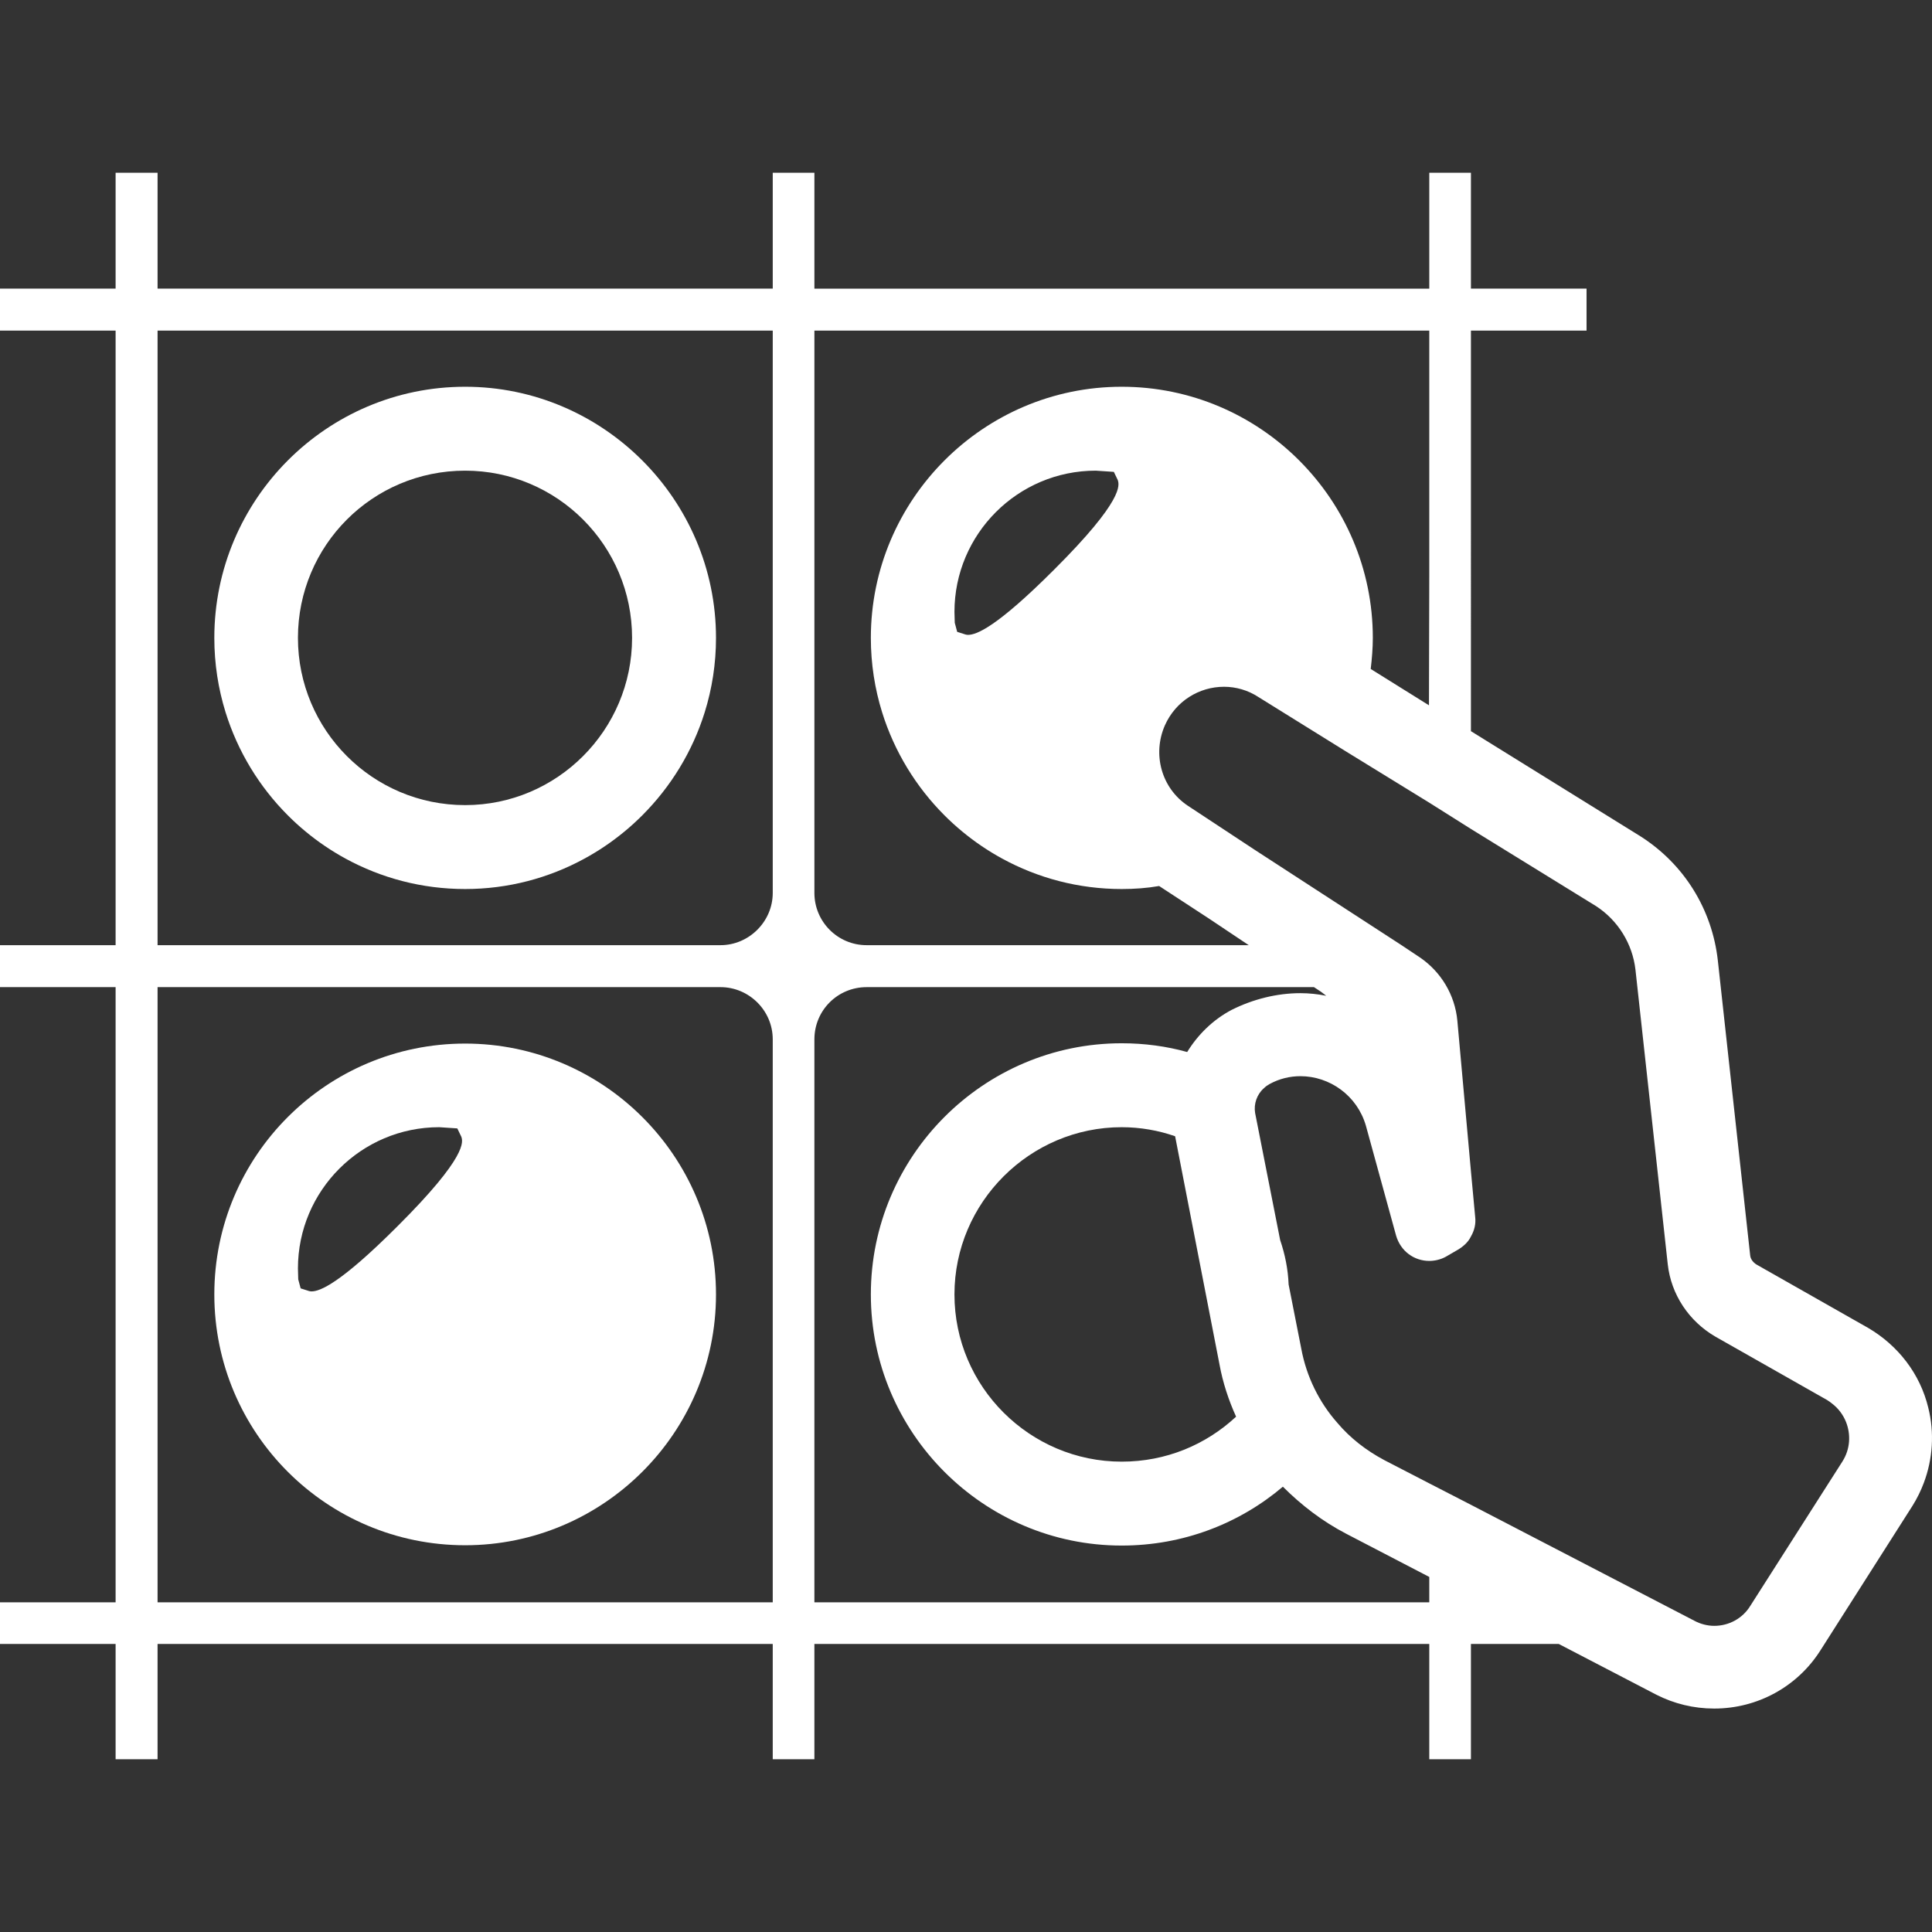 <svg version="1.1" id="_x31_0"
	xmlns="http://www.w3.org/2000/svg"
	xmlns:xlink="http://www.w3.org/1999/xlink"
	x="0px" y="0px"
	width="150" height="150"
	viewBox="0 0 512 512"
	xml:space="preserve">
	<rect x="0" y="0" width="512" height="512" fill="#333333" stroke="none"/>
	<g fill="#ffffff">
		<path class="st0" d="M123.27,276.558c-36.715,0-66.473,29.758-66.473,66.477c0,36.715,29.758,66.473,66.473,66.473
			c36.558,0,66.477-29.758,66.477-66.473C189.746,306.317,159.828,276.558,123.27,276.558z M121.191,299.039l1.039,2.156
			c0.481,1.282,1.762,5.199-16.957,23.84c-15.122,15.118-20.481,17.199-22.719,17.199c-0.48,0-0.878-0.16-1.121-0.242l-1.758-0.558
			l-0.641-2.398l-0.078-2.878c0-20.641,16.797-37.438,37.438-37.438L121.191,299.039z"></path>
		<path class="st0" d="M123.27,102.492c-36.715,0-66.473,29.918-66.473,66.555c0,6.867,1.047,13.504,2.988,19.746
			c3.238,10.406,8.962,19.734,16.481,27.27c1.504,1.508,3.078,2.946,4.718,4.301c3.286,2.719,6.833,5.129,10.598,7.18
			c9.422,5.137,20.214,8.058,31.687,8.058c11.426,0,22.203-2.922,31.617-8.058c3.77-2.051,7.317-4.461,10.606-7.18
			c1.645-1.355,3.219-2.793,4.726-4.301c7.532-7.535,13.278-16.863,16.528-27.27c1.949-6.242,3-12.878,3-19.746
			C189.746,132.41,159.828,102.492,123.27,102.492z M78.957,169.047c0-24.477,19.758-44.317,44.313-44.317
			c24.402,0,44.238,19.84,44.238,44.317c0,24.398-19.836,44.316-44.238,44.316C98.715,213.363,78.957,193.446,78.957,169.047z"></path>
		<path class="st0" d="M511.004,373.031c-2.16-8.961-8-16.476-15.918-21.117l-29.598-16.801c-0.882-0.558-1.602-1.438-1.679-2.481
			l-8.562-78.074c-1.52-13.598-8.958-25.598-20.555-32.957l-44.878-27.836V87.614h30.637V76.492h-30.637V45.774h-11.039v30.718
			h-162.95V45.774h-11.039v30.718H41.758V46.027v-0.09l0,0v-0.164H30.637v30.718H0v10.926v0.035l0,0v0.16h30.637v162.867H0v10.926
			v0.031l0,0v0.164h30.637v163.027H0v10.844v0.035l0,0l0,0l0,0v0.16h30.637v30.555h10.894l0.066,0.003v-0.003h0.16v-30.555h163.027
			v30.555h10.813l0.066,0.003v-0.003h0.16v-30.555h162.95v30.555h11.039v-30.555h23.277l25.84,13.438
			c4.719,2.402,9.918,3.68,15.359,3.68c11.516,0,22.078-5.84,28.157-15.438l24.398-38.317c1.199-1.922,2.199-3.953,2.988-6.054
			C512.203,386.664,512.684,379.692,511.004,373.031z M463.886,425.508c-1.038,1.718-2.48,3.058-4.14,3.969s-3.539,1.39-5.458,1.39
			c-1.762,0-3.679-0.48-5.281-1.359l-59.195-30.718l-11.039-5.68l-11.918-6.16c-4.801-2.558-9.042-5.84-12.48-9.918
			c-4.801-5.438-8.16-12.238-9.52-19.598l-3.359-17.039c-0.16-4.082-0.961-8-2.242-11.762l-6.636-33.675
			c-0.402-2.399,0.48-4.962,2.32-6.559c0.481-0.48,0.957-0.801,1.519-1.121c2.641-1.442,5.438-2.078,8.161-2.078
			c7.758,0,15.038,5.118,17.355,13.118l8,29.117c1.203,4.16,4.801,6.723,8.801,6.723c1.359,0,2.961-0.321,4.402-1.122l3.035-1.762
			c1.523-0.879,2.882-2.078,3.602-3.598c0.878-1.519,1.359-3.282,1.121-5.199l-1.121-12.082l-3.602-39.914
			c-0.637-6.801-4.317-12.961-9.996-16.801l-4.801-3.199l-38.797-25.199l-17.84-11.758c-6.961-4.641-9.438-13.602-6.078-21.278
			c2.879-6.481,9.118-10.242,15.68-10.242c3.117,0,6.316,0.883,9.117,2.722l23.039,14.317l22.238,13.68l11.039,6.961l33.199,20.476
			c5.758,3.762,9.598,9.922,10.398,16.801l8.558,78.074c0.879,8,5.598,15.118,12.641,19.199l29.598,16.797
			c0.484,0.278,0.902,0.622,1.332,0.954c0.39,0.305,0.762,0.621,1.11,0.969c0.754,0.754,1.386,1.59,1.894,2.496
			c0.25,0.449,0.477,0.91,0.668,1.394c1.309,3.305,1.129,7.156-0.926,10.426L463.886,425.508z M378.773,152.875l-0.082,34.039
			l-15.438-9.629c0.321-2.719,0.559-5.52,0.559-8.238c0-36.637-29.836-66.555-66.555-66.555c-36.637,0-66.473,29.918-66.473,66.555
			c0,6.867,1.047,13.504,2.993,19.746c3.246,10.406,8.98,19.734,16.504,27.27c1.507,1.508,3.082,2.946,4.726,4.301
			c3.285,2.719,6.832,5.129,10.598,7.18c9.418,5.137,20.203,8.058,31.652,8.058c3.442,0,6.719-0.242,9.922-0.801l13.117,8.57
			l10.641,7.11H229.664c-7.679,0-13.84-6.238-13.84-13.84V87.614h162.95V152.875z M327.578,375.43
			c-8,7.442-18.559,11.922-30.321,11.922c-24.316,0-44.316-19.84-44.316-44.317c0-24.398,20-44.316,44.316-44.316
			c4.961,0,9.84,0.878,14.161,2.398l11.762,60.476C324.058,366.391,325.578,371.031,327.578,375.43z M279.262,151.047
			c-15.121,15.121-20.48,17.199-22.718,17.199c-0.481,0-0.879-0.16-1.122-0.238l-1.758-0.562l-0.641-2.398l-0.082-2.879
			c0-20.641,16.801-37.438,37.438-37.438l4.801,0.321l1.038,2.16C296.621,128.489,297.981,132.41,279.262,151.047z M215.824,275.438
			c0-7.679,6.161-13.836,13.84-13.836h118.551l1.847,1.215l1.402,1.074c-2.238-0.442-4.539-0.692-6.847-0.692
			c-6.242,0-12.563,1.602-18.161,4.398c-5.038,2.641-9.038,6.641-11.839,11.199c-5.438-1.519-11.278-2.32-17.36-2.32
			c-36.637,0-66.473,29.918-66.473,66.558c0,36.637,29.836,66.555,66.473,66.555c16.321,0,31.199-5.84,42.719-15.602
			c4.878,4.882,10.48,9.199,16.801,12.48l21.996,11.438v6.722h-162.95V275.438z M204.785,275.438v149.191H41.758V261.602H190.95
			C198.465,261.602,204.785,267.758,204.785,275.438z M190.95,250.481H41.758V87.614h163.027v149.027
			C204.785,244.242,198.465,250.481,190.95,250.481z"></path>
	</g>
</svg>
